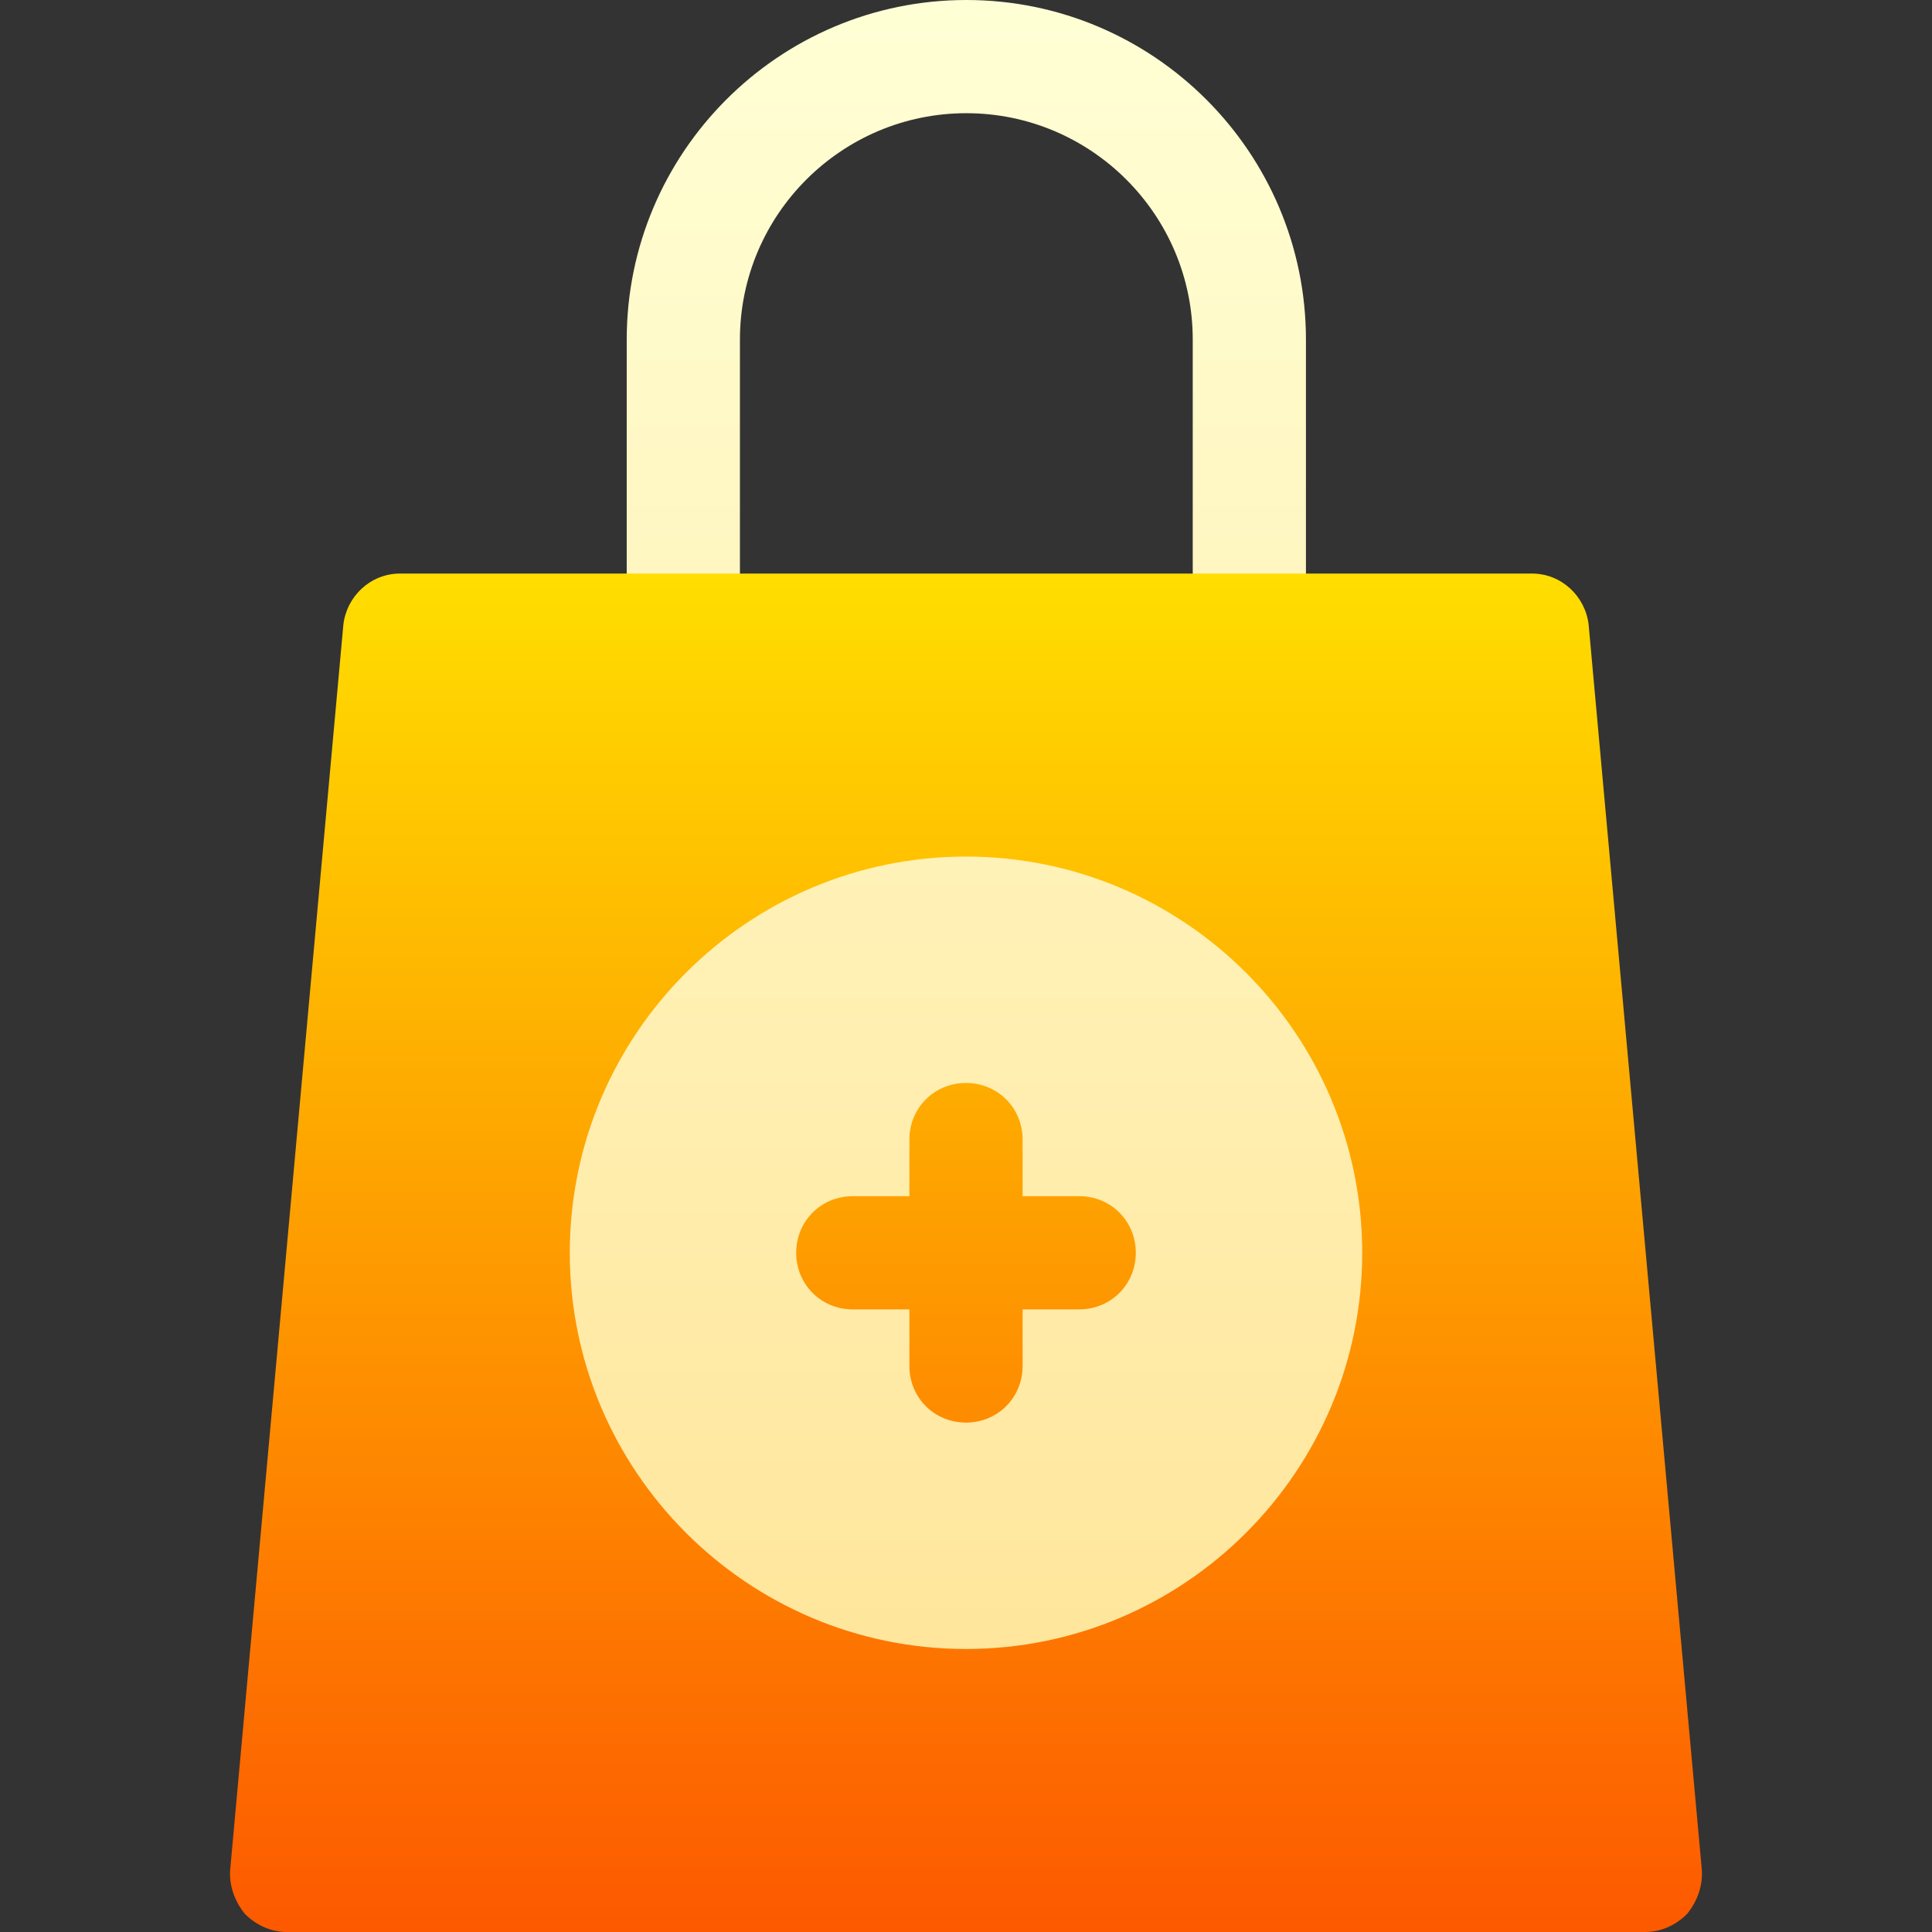 <svg id="Capa_1" enable-background="new 0 0 512 512" height="512" viewBox="0 0 512 512" width="512" xmlns="http://www.w3.org/2000/svg" xmlns:xlink="http://www.w3.org/1999/xlink"><rect x="0" y="0" width="512" height="512" fill="#333333" stroke="none"/><linearGradient id="SVGID_1_" gradientUnits="userSpaceOnUse" x1="256" x2="256" y1="452" y2="0"><stop offset="0" stop-color="#ffe59a"/><stop offset="1" stop-color="#ffffd5"/></linearGradient><linearGradient id="SVGID_2_" gradientUnits="userSpaceOnUse" x1="256" x2="256" y1="512" y2="152"><stop offset="0" stop-color="#fd5900"/><stop offset="1" stop-color="#ffde00"/></linearGradient><g><g><g><path d="m256 212c-66.182 0-120 53.833-120 120s53.818 120 120 120 120-53.833 120-120-53.818-120-120-120zm-74.912-30c8.291 0 15-6.709 15-15v-77c0-33.091 26.924-60 60-60s60 26.909 60 60v77c0 8.291 6.709 15 15 15s15-6.709 15-15v-77c0-49.629-40.371-90-90-90s-90 40.371-90 90v77c0 8.291 6.709 15 15 15z" fill="url(#SVGID_1_)"/></g></g><g><g><path d="m286 317h-15v-15c0-8.401-6.599-15-15-15s-15 6.599-15 15v15h-15c-8.401 0-15 6.599-15 15 0 8.399 6.599 15 15 15h15v15c0 8.399 6.599 15 15 15s15-6.601 15-15v-15h15c8.401 0 15-6.601 15-15 0-8.401-6.599-15-15-15zm165 178.5-30-330c-.901-7.5-7.2-13.5-15-13.5h-300c-7.8 0-14.099 6-15 13.5l-30 330c-.3 4.199 1.199 8.399 3.9 11.699 2.999 3.001 6.9 4.801 11.1 4.801h360c4.2 0 8.101-1.8 11.1-4.801 2.701-3.3 4.2-7.5 3.9-11.699zm-195-58.5c-57.9 0-105-47.1-105-105s47.1-105 105-105 105 47.1 105 105-47.1 105-105 105z" fill="url(#SVGID_2_)"/></g></g></g></svg>